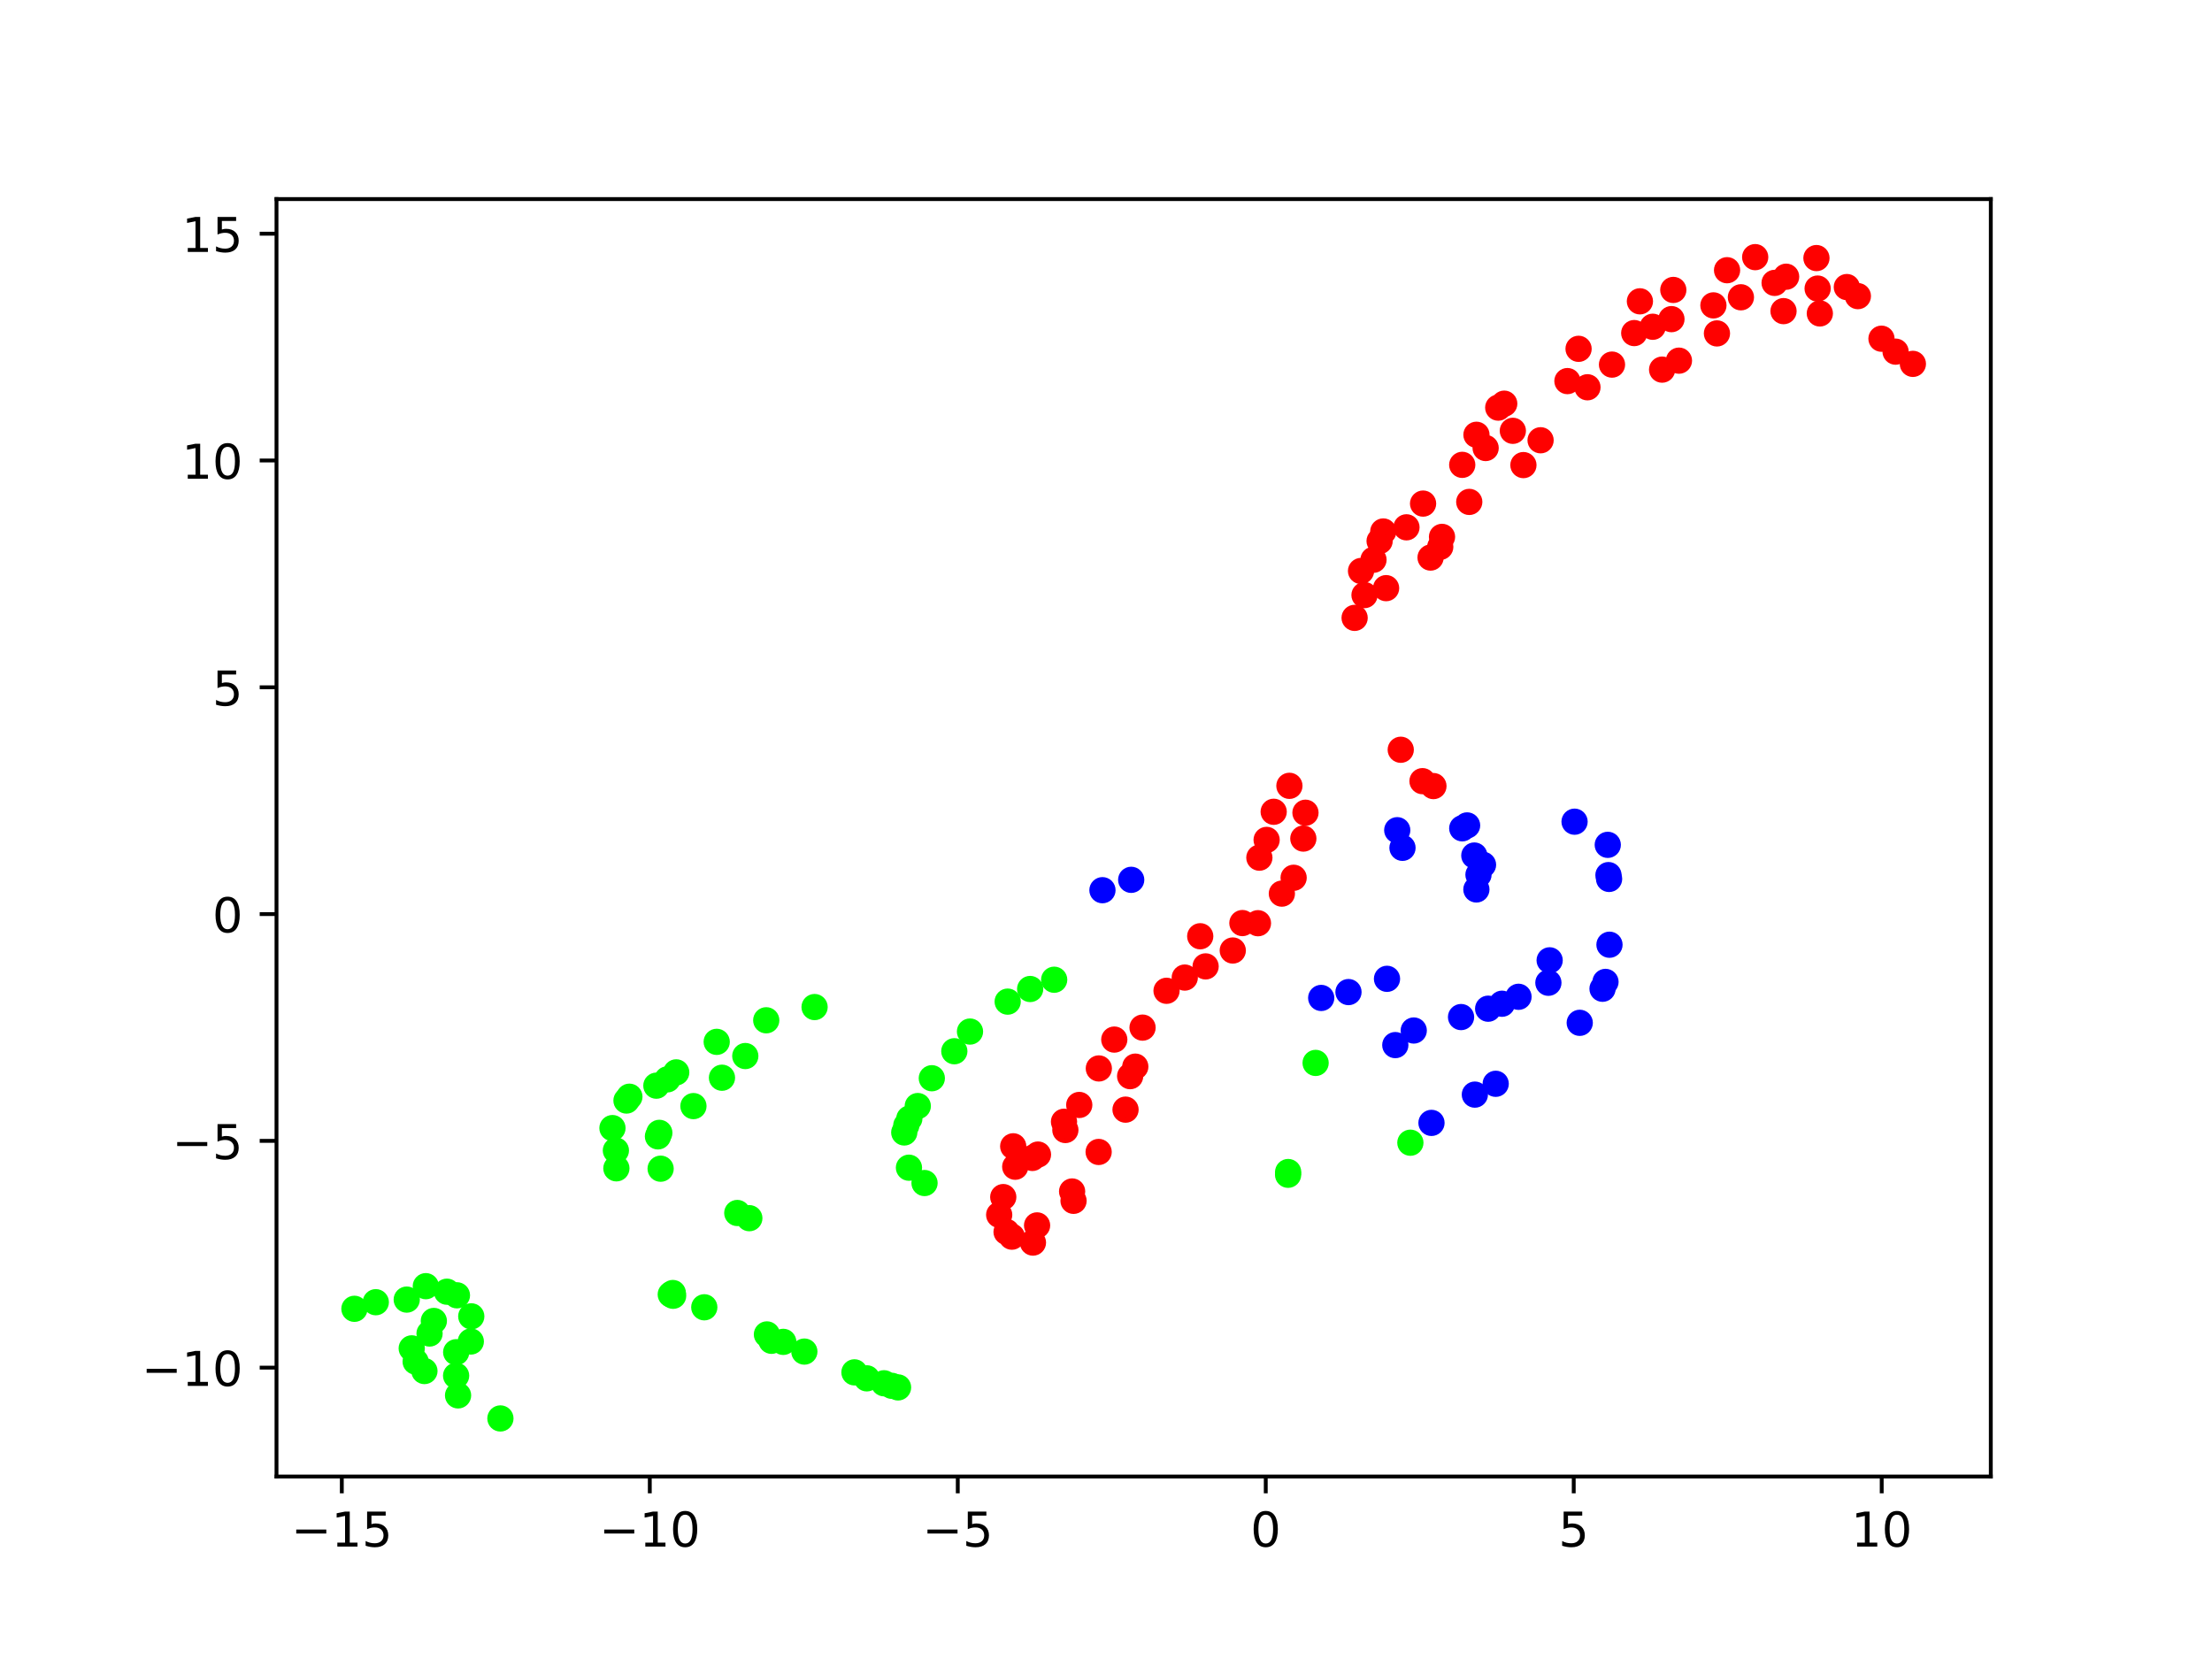 <?xml version="1.0" encoding="utf-8" standalone="no"?>
<!DOCTYPE svg PUBLIC "-//W3C//DTD SVG 1.1//EN"
  "http://www.w3.org/Graphics/SVG/1.1/DTD/svg11.dtd">
<!-- Created with matplotlib (https://matplotlib.org/) -->
<svg height="345.6pt" version="1.1" viewBox="0 0 460.8 345.6" width="460.8pt" xmlns="http://www.w3.org/2000/svg" xmlns:xlink="http://www.w3.org/1999/xlink">
 <defs>
  <style type="text/css">*{stroke-linecap:butt;stroke-linejoin:round;}</style>
 </defs>
 <g id="figure_1">
  <g id="patch_1">
   <path d="M 0 345.6 
L 460.8 345.6 
L 460.8 0 
L 0 0 
z
" style="fill:#ffffff;"/>
  </g>
  <g id="axes_1">
   <g id="patch_2">
    <path d="M 57.6 307.584 
L 414.72 307.584 
L 414.72 41.472 
L 57.6 41.472 
z
" style="fill:#ffffff;"/>
   </g>
   <g id="PathCollection_1">
    <defs>
     <path d="M 0 2.236 
C 0.593 2.236 1.162 2 1.581 1.581 
C 2 1.162 2.236 0.593 2.236 -0 
C 2.236 -0.593 2 -1.162 1.581 -1.581 
C 1.162 -2 0.593 -2.236 0 -2.236 
C -0.593 -2.236 -1.162 -2 -1.581 -1.581 
C -2 -1.162 -2.236 -0.593 -2.236 0 
C -2.236 0.593 -2 1.162 -1.581 1.581 
C -1.162 2 -0.593 2.236 0 2.236 
z
" id="C0_0_fce5f9ed38"/>
    </defs>
    <g clip-path="url(#pde9fd0fdb2)">
     <use style="fill:#00ff00;stroke:#00ff00;" x="128.404" xlink:href="#C0_0_fce5f9ed38" y="243.385"/>
    </g>
    <g clip-path="url(#pde9fd0fdb2)">
     <use style="fill:#00ff00;stroke:#00ff00;" x="128.3" xlink:href="#C0_0_fce5f9ed38" y="239.667"/>
    </g>
    <g clip-path="url(#pde9fd0fdb2)">
     <use style="fill:#00ff00;stroke:#00ff00;" x="127.586" xlink:href="#C0_0_fce5f9ed38" y="235.001"/>
    </g>
    <g clip-path="url(#pde9fd0fdb2)">
     <use style="fill:#00ff00;stroke:#00ff00;" x="130.508" xlink:href="#C0_0_fce5f9ed38" y="229.262"/>
    </g>
    <g clip-path="url(#pde9fd0fdb2)">
     <use style="fill:#00ff00;stroke:#00ff00;" x="131.114" xlink:href="#C0_0_fce5f9ed38" y="228.467"/>
    </g>
    <g clip-path="url(#pde9fd0fdb2)">
     <use style="fill:#00ff00;stroke:#00ff00;" x="136.734" xlink:href="#C0_0_fce5f9ed38" y="226.166"/>
    </g>
    <g clip-path="url(#pde9fd0fdb2)">
     <use style="fill:#00ff00;stroke:#00ff00;" x="139.032" xlink:href="#C0_0_fce5f9ed38" y="224.849"/>
    </g>
    <g clip-path="url(#pde9fd0fdb2)">
     <use style="fill:#00ff00;stroke:#00ff00;" x="140.869" xlink:href="#C0_0_fce5f9ed38" y="223.396"/>
    </g>
    <g clip-path="url(#pde9fd0fdb2)">
     <use style="fill:#00ff00;stroke:#00ff00;" x="149.303" xlink:href="#C0_0_fce5f9ed38" y="217.037"/>
    </g>
    <g clip-path="url(#pde9fd0fdb2)">
     <use style="fill:#00ff00;stroke:#00ff00;" x="159.621" xlink:href="#C0_0_fce5f9ed38" y="212.544"/>
    </g>
    <g clip-path="url(#pde9fd0fdb2)">
     <use style="fill:#0000ff;stroke:#0000ff;" x="290.667" xlink:href="#C0_0_fce5f9ed38" y="217.713"/>
    </g>
    <g clip-path="url(#pde9fd0fdb2)">
     <use style="fill:#0000ff;stroke:#0000ff;" x="322.557" xlink:href="#C0_0_fce5f9ed38" y="204.727"/>
    </g>
    <g clip-path="url(#pde9fd0fdb2)">
     <use style="fill:#00ff00;stroke:#00ff00;" x="156.099" xlink:href="#C0_0_fce5f9ed38" y="253.769"/>
    </g>
    <g clip-path="url(#pde9fd0fdb2)">
     <use style="fill:#00ff00;stroke:#00ff00;" x="153.59" xlink:href="#C0_0_fce5f9ed38" y="252.688"/>
    </g>
    <g clip-path="url(#pde9fd0fdb2)">
     <use style="fill:#00ff00;stroke:#00ff00;" x="137.62" xlink:href="#C0_0_fce5f9ed38" y="243.461"/>
    </g>
    <g clip-path="url(#pde9fd0fdb2)">
     <use style="fill:#00ff00;stroke:#00ff00;" x="137.063" xlink:href="#C0_0_fce5f9ed38" y="236.726"/>
    </g>
    <g clip-path="url(#pde9fd0fdb2)">
     <use style="fill:#00ff00;stroke:#00ff00;" x="137.35" xlink:href="#C0_0_fce5f9ed38" y="235.994"/>
    </g>
    <g clip-path="url(#pde9fd0fdb2)">
     <use style="fill:#00ff00;stroke:#00ff00;" x="144.455" xlink:href="#C0_0_fce5f9ed38" y="230.421"/>
    </g>
    <g clip-path="url(#pde9fd0fdb2)">
     <use style="fill:#00ff00;stroke:#00ff00;" x="150.399" xlink:href="#C0_0_fce5f9ed38" y="224.51"/>
    </g>
    <g clip-path="url(#pde9fd0fdb2)">
     <use style="fill:#00ff00;stroke:#00ff00;" x="155.257" xlink:href="#C0_0_fce5f9ed38" y="219.993"/>
    </g>
    <g clip-path="url(#pde9fd0fdb2)">
     <use style="fill:#00ff00;stroke:#00ff00;" x="169.692" xlink:href="#C0_0_fce5f9ed38" y="209.789"/>
    </g>
    <g clip-path="url(#pde9fd0fdb2)">
     <use style="fill:#00ff00;stroke:#00ff00;" x="274.067" xlink:href="#C0_0_fce5f9ed38" y="221.426"/>
    </g>
    <g clip-path="url(#pde9fd0fdb2)">
     <use style="fill:#0000ff;stroke:#0000ff;" x="294.509" xlink:href="#C0_0_fce5f9ed38" y="214.673"/>
    </g>
    <g clip-path="url(#pde9fd0fdb2)">
     <use style="fill:#0000ff;stroke:#0000ff;" x="304.363" xlink:href="#C0_0_fce5f9ed38" y="211.873"/>
    </g>
    <g clip-path="url(#pde9fd0fdb2)">
     <use style="fill:#0000ff;stroke:#0000ff;" x="310.01" xlink:href="#C0_0_fce5f9ed38" y="210.13"/>
    </g>
    <g clip-path="url(#pde9fd0fdb2)">
     <use style="fill:#0000ff;stroke:#0000ff;" x="312.891" xlink:href="#C0_0_fce5f9ed38" y="209.095"/>
    </g>
    <g clip-path="url(#pde9fd0fdb2)">
     <use style="fill:#0000ff;stroke:#0000ff;" x="316.332" xlink:href="#C0_0_fce5f9ed38" y="207.649"/>
    </g>
    <g clip-path="url(#pde9fd0fdb2)">
     <use style="fill:#0000ff;stroke:#0000ff;" x="322.821" xlink:href="#C0_0_fce5f9ed38" y="200.055"/>
    </g>
    <g clip-path="url(#pde9fd0fdb2)">
     <use style="fill:#0000ff;stroke:#0000ff;" x="328.01" xlink:href="#C0_0_fce5f9ed38" y="171.173"/>
    </g>
    <g clip-path="url(#pde9fd0fdb2)">
     <use style="fill:#00ff00;stroke:#00ff00;" x="88.708" xlink:href="#C0_0_fce5f9ed38" y="267.934"/>
    </g>
    <g clip-path="url(#pde9fd0fdb2)">
     <use style="fill:#00ff00;stroke:#00ff00;" x="93.106" xlink:href="#C0_0_fce5f9ed38" y="269.085"/>
    </g>
    <g clip-path="url(#pde9fd0fdb2)">
     <use style="fill:#00ff00;stroke:#00ff00;" x="95.187" xlink:href="#C0_0_fce5f9ed38" y="269.834"/>
    </g>
    <g clip-path="url(#pde9fd0fdb2)">
     <use style="fill:#00ff00;stroke:#00ff00;" x="98.174" xlink:href="#C0_0_fce5f9ed38" y="274.219"/>
    </g>
    <g clip-path="url(#pde9fd0fdb2)">
     <use style="fill:#00ff00;stroke:#00ff00;" x="98.079" xlink:href="#C0_0_fce5f9ed38" y="279.459"/>
    </g>
    <g clip-path="url(#pde9fd0fdb2)">
     <use style="fill:#00ff00;stroke:#00ff00;" x="95.016" xlink:href="#C0_0_fce5f9ed38" y="286.584"/>
    </g>
    <g clip-path="url(#pde9fd0fdb2)">
     <use style="fill:#00ff00;stroke:#00ff00;" x="95.422" xlink:href="#C0_0_fce5f9ed38" y="290.685"/>
    </g>
    <g clip-path="url(#pde9fd0fdb2)">
     <use style="fill:#00ff00;stroke:#00ff00;" x="293.806" xlink:href="#C0_0_fce5f9ed38" y="238.048"/>
    </g>
    <g clip-path="url(#pde9fd0fdb2)">
     <use style="fill:#0000ff;stroke:#0000ff;" x="298.204" xlink:href="#C0_0_fce5f9ed38" y="233.918"/>
    </g>
    <g clip-path="url(#pde9fd0fdb2)">
     <use style="fill:#0000ff;stroke:#0000ff;" x="229.66" xlink:href="#C0_0_fce5f9ed38" y="185.444"/>
    </g>
    <g clip-path="url(#pde9fd0fdb2)">
     <use style="fill:#0000ff;stroke:#0000ff;" x="235.649" xlink:href="#C0_0_fce5f9ed38" y="183.284"/>
    </g>
    <g clip-path="url(#pde9fd0fdb2)">
     <use style="fill:#0000ff;stroke:#0000ff;" x="329.088" xlink:href="#C0_0_fce5f9ed38" y="213.072"/>
    </g>
    <g clip-path="url(#pde9fd0fdb2)">
     <use style="fill:#0000ff;stroke:#0000ff;" x="333.836" xlink:href="#C0_0_fce5f9ed38" y="205.975"/>
    </g>
    <g clip-path="url(#pde9fd0fdb2)">
     <use style="fill:#0000ff;stroke:#0000ff;" x="335.284" xlink:href="#C0_0_fce5f9ed38" y="196.804"/>
    </g>
    <g clip-path="url(#pde9fd0fdb2)">
     <use style="fill:#0000ff;stroke:#0000ff;" x="335.2" xlink:href="#C0_0_fce5f9ed38" y="183.098"/>
    </g>
    <g clip-path="url(#pde9fd0fdb2)">
     <use style="fill:#00ff00;stroke:#00ff00;" x="192.598" xlink:href="#C0_0_fce5f9ed38" y="246.447"/>
    </g>
    <g clip-path="url(#pde9fd0fdb2)">
     <use style="fill:#00ff00;stroke:#00ff00;" x="189.352" xlink:href="#C0_0_fce5f9ed38" y="243.254"/>
    </g>
    <g clip-path="url(#pde9fd0fdb2)">
     <use style="fill:#00ff00;stroke:#00ff00;" x="188.371" xlink:href="#C0_0_fce5f9ed38" y="235.912"/>
    </g>
    <g clip-path="url(#pde9fd0fdb2)">
     <use style="fill:#00ff00;stroke:#00ff00;" x="188.798" xlink:href="#C0_0_fce5f9ed38" y="234.45"/>
    </g>
    <g clip-path="url(#pde9fd0fdb2)">
     <use style="fill:#00ff00;stroke:#00ff00;" x="189.429" xlink:href="#C0_0_fce5f9ed38" y="233.027"/>
    </g>
    <g clip-path="url(#pde9fd0fdb2)">
     <use style="fill:#00ff00;stroke:#00ff00;" x="191.191" xlink:href="#C0_0_fce5f9ed38" y="230.409"/>
    </g>
    <g clip-path="url(#pde9fd0fdb2)">
     <use style="fill:#00ff00;stroke:#00ff00;" x="194.114" xlink:href="#C0_0_fce5f9ed38" y="224.616"/>
    </g>
    <g clip-path="url(#pde9fd0fdb2)">
     <use style="fill:#00ff00;stroke:#00ff00;" x="198.801" xlink:href="#C0_0_fce5f9ed38" y="218.993"/>
    </g>
    <g clip-path="url(#pde9fd0fdb2)">
     <use style="fill:#00ff00;stroke:#00ff00;" x="202.068" xlink:href="#C0_0_fce5f9ed38" y="214.892"/>
    </g>
    <g clip-path="url(#pde9fd0fdb2)">
     <use style="fill:#00ff00;stroke:#00ff00;" x="209.917" xlink:href="#C0_0_fce5f9ed38" y="208.658"/>
    </g>
    <g clip-path="url(#pde9fd0fdb2)">
     <use style="fill:#00ff00;stroke:#00ff00;" x="214.6" xlink:href="#C0_0_fce5f9ed38" y="206.026"/>
    </g>
    <g clip-path="url(#pde9fd0fdb2)">
     <use style="fill:#00ff00;stroke:#00ff00;" x="219.603" xlink:href="#C0_0_fce5f9ed38" y="204.096"/>
    </g>
    <g clip-path="url(#pde9fd0fdb2)">
     <use style="fill:#0000ff;stroke:#0000ff;" x="275.231" xlink:href="#C0_0_fce5f9ed38" y="207.89"/>
    </g>
    <g clip-path="url(#pde9fd0fdb2)">
     <use style="fill:#0000ff;stroke:#0000ff;" x="280.912" xlink:href="#C0_0_fce5f9ed38" y="206.667"/>
    </g>
    <g clip-path="url(#pde9fd0fdb2)">
     <use style="fill:#0000ff;stroke:#0000ff;" x="288.937" xlink:href="#C0_0_fce5f9ed38" y="203.906"/>
    </g>
    <g clip-path="url(#pde9fd0fdb2)">
     <use style="fill:#0000ff;stroke:#0000ff;" x="292.163" xlink:href="#C0_0_fce5f9ed38" y="176.619"/>
    </g>
    <g clip-path="url(#pde9fd0fdb2)">
     <use style="fill:#0000ff;stroke:#0000ff;" x="291.071" xlink:href="#C0_0_fce5f9ed38" y="172.948"/>
    </g>
    <g clip-path="url(#pde9fd0fdb2)">
     <use style="fill:#00ff00;stroke:#00ff00;" x="73.833" xlink:href="#C0_0_fce5f9ed38" y="272.648"/>
    </g>
    <g clip-path="url(#pde9fd0fdb2)">
     <use style="fill:#00ff00;stroke:#00ff00;" x="78.284" xlink:href="#C0_0_fce5f9ed38" y="271.274"/>
    </g>
    <g clip-path="url(#pde9fd0fdb2)">
     <use style="fill:#00ff00;stroke:#00ff00;" x="84.73" xlink:href="#C0_0_fce5f9ed38" y="270.73"/>
    </g>
    <g clip-path="url(#pde9fd0fdb2)">
     <use style="fill:#00ff00;stroke:#00ff00;" x="90.376" xlink:href="#C0_0_fce5f9ed38" y="275.178"/>
    </g>
    <g clip-path="url(#pde9fd0fdb2)">
     <use style="fill:#00ff00;stroke:#00ff00;" x="89.483" xlink:href="#C0_0_fce5f9ed38" y="277.795"/>
    </g>
    <g clip-path="url(#pde9fd0fdb2)">
     <use style="fill:#00ff00;stroke:#00ff00;" x="85.769" xlink:href="#C0_0_fce5f9ed38" y="280.888"/>
    </g>
    <g clip-path="url(#pde9fd0fdb2)">
     <use style="fill:#00ff00;stroke:#00ff00;" x="95.031" xlink:href="#C0_0_fce5f9ed38" y="281.693"/>
    </g>
    <g clip-path="url(#pde9fd0fdb2)">
     <use style="fill:#00ff00;stroke:#00ff00;" x="86.587" xlink:href="#C0_0_fce5f9ed38" y="283.648"/>
    </g>
    <g clip-path="url(#pde9fd0fdb2)">
     <use style="fill:#00ff00;stroke:#00ff00;" x="88.415" xlink:href="#C0_0_fce5f9ed38" y="285.613"/>
    </g>
    <g clip-path="url(#pde9fd0fdb2)">
     <use style="fill:#00ff00;stroke:#00ff00;" x="104.244" xlink:href="#C0_0_fce5f9ed38" y="295.488"/>
    </g>
    <g clip-path="url(#pde9fd0fdb2)">
     <use style="fill:#0000ff;stroke:#0000ff;" x="307.239" xlink:href="#C0_0_fce5f9ed38" y="228.029"/>
    </g>
    <g clip-path="url(#pde9fd0fdb2)">
     <use style="fill:#0000ff;stroke:#0000ff;" x="311.581" xlink:href="#C0_0_fce5f9ed38" y="225.774"/>
    </g>
    <g clip-path="url(#pde9fd0fdb2)">
     <use style="fill:#0000ff;stroke:#0000ff;" x="334.453" xlink:href="#C0_0_fce5f9ed38" y="204.551"/>
    </g>
    <g clip-path="url(#pde9fd0fdb2)">
     <use style="fill:#0000ff;stroke:#0000ff;" x="335.071" xlink:href="#C0_0_fce5f9ed38" y="182.3"/>
    </g>
    <g clip-path="url(#pde9fd0fdb2)">
     <use style="fill:#0000ff;stroke:#0000ff;" x="334.928" xlink:href="#C0_0_fce5f9ed38" y="175.996"/>
    </g>
    <g clip-path="url(#pde9fd0fdb2)">
     <use style="fill:#00ff00;stroke:#00ff00;" x="139.733" xlink:href="#C0_0_fce5f9ed38" y="269.653"/>
    </g>
    <g clip-path="url(#pde9fd0fdb2)">
     <use style="fill:#00ff00;stroke:#00ff00;" x="140.223" xlink:href="#C0_0_fce5f9ed38" y="269.933"/>
    </g>
    <g clip-path="url(#pde9fd0fdb2)">
     <use style="fill:#00ff00;stroke:#00ff00;" x="160.714" xlink:href="#C0_0_fce5f9ed38" y="279.311"/>
    </g>
    <g clip-path="url(#pde9fd0fdb2)">
     <use style="fill:#00ff00;stroke:#00ff00;" x="180.569" xlink:href="#C0_0_fce5f9ed38" y="287.133"/>
    </g>
    <g clip-path="url(#pde9fd0fdb2)">
     <use style="fill:#00ff00;stroke:#00ff00;" x="185.79" xlink:href="#C0_0_fce5f9ed38" y="288.693"/>
    </g>
    <g clip-path="url(#pde9fd0fdb2)">
     <use style="fill:#00ff00;stroke:#00ff00;" x="268.332" xlink:href="#C0_0_fce5f9ed38" y="244.725"/>
    </g>
    <g clip-path="url(#pde9fd0fdb2)">
     <use style="fill:#0000ff;stroke:#0000ff;" x="308.939" xlink:href="#C0_0_fce5f9ed38" y="180.153"/>
    </g>
    <g clip-path="url(#pde9fd0fdb2)">
     <use style="fill:#0000ff;stroke:#0000ff;" x="305.623" xlink:href="#C0_0_fce5f9ed38" y="171.95"/>
    </g>
    <g clip-path="url(#pde9fd0fdb2)">
     <use style="fill:#fe0100;stroke:#fe0100;" x="298.609" xlink:href="#C0_0_fce5f9ed38" y="163.754"/>
    </g>
    <g clip-path="url(#pde9fd0fdb2)">
     <use style="fill:#fe0100;stroke:#fe0100;" x="216.042" xlink:href="#C0_0_fce5f9ed38" y="255.274"/>
    </g>
    <g clip-path="url(#pde9fd0fdb2)">
     <use style="fill:#fe0100;stroke:#fe0100;" x="211.07" xlink:href="#C0_0_fce5f9ed38" y="238.796"/>
    </g>
    <g clip-path="url(#pde9fd0fdb2)">
     <use style="fill:#fe0100;stroke:#fe0100;" x="232.126" xlink:href="#C0_0_fce5f9ed38" y="216.565"/>
    </g>
    <g clip-path="url(#pde9fd0fdb2)">
     <use style="fill:#fe0100;stroke:#fe0100;" x="243.011" xlink:href="#C0_0_fce5f9ed38" y="206.4"/>
    </g>
    <g clip-path="url(#pde9fd0fdb2)">
     <use style="fill:#fe0100;stroke:#fe0100;" x="251.15" xlink:href="#C0_0_fce5f9ed38" y="201.316"/>
    </g>
    <g clip-path="url(#pde9fd0fdb2)">
     <use style="fill:#fe0100;stroke:#fe0100;" x="256.809" xlink:href="#C0_0_fce5f9ed38" y="198.009"/>
    </g>
    <g clip-path="url(#pde9fd0fdb2)">
     <use style="fill:#fe0100;stroke:#fe0100;" x="262.055" xlink:href="#C0_0_fce5f9ed38" y="192.322"/>
    </g>
    <g clip-path="url(#pde9fd0fdb2)">
     <use style="fill:#fe0100;stroke:#fe0100;" x="267.035" xlink:href="#C0_0_fce5f9ed38" y="186.158"/>
    </g>
    <g clip-path="url(#pde9fd0fdb2)">
     <use style="fill:#fe0100;stroke:#fe0100;" x="271.508" xlink:href="#C0_0_fce5f9ed38" y="174.69"/>
    </g>
    <g clip-path="url(#pde9fd0fdb2)">
     <use style="fill:#fe0100;stroke:#fe0100;" x="268.607" xlink:href="#C0_0_fce5f9ed38" y="163.702"/>
    </g>
    <g clip-path="url(#pde9fd0fdb2)">
     <use style="fill:#fe0100;stroke:#fe0100;" x="215.181" xlink:href="#C0_0_fce5f9ed38" y="258.853"/>
    </g>
    <g clip-path="url(#pde9fd0fdb2)">
     <use style="fill:#fe0100;stroke:#fe0100;" x="210.79" xlink:href="#C0_0_fce5f9ed38" y="257.619"/>
    </g>
    <g clip-path="url(#pde9fd0fdb2)">
     <use style="fill:#fe0100;stroke:#fe0100;" x="209.686" xlink:href="#C0_0_fce5f9ed38" y="256.638"/>
    </g>
    <g clip-path="url(#pde9fd0fdb2)">
     <use style="fill:#fe0100;stroke:#fe0100;" x="208.149" xlink:href="#C0_0_fce5f9ed38" y="253.072"/>
    </g>
    <g clip-path="url(#pde9fd0fdb2)">
     <use style="fill:#fe0100;stroke:#fe0100;" x="208.997" xlink:href="#C0_0_fce5f9ed38" y="249.374"/>
    </g>
    <g clip-path="url(#pde9fd0fdb2)">
     <use style="fill:#fe0100;stroke:#fe0100;" x="211.49" xlink:href="#C0_0_fce5f9ed38" y="243.051"/>
    </g>
    <g clip-path="url(#pde9fd0fdb2)">
     <use style="fill:#fe0100;stroke:#fe0100;" x="215.06" xlink:href="#C0_0_fce5f9ed38" y="241.218"/>
    </g>
    <g clip-path="url(#pde9fd0fdb2)">
     <use style="fill:#fe0100;stroke:#fe0100;" x="216.23" xlink:href="#C0_0_fce5f9ed38" y="240.516"/>
    </g>
    <g clip-path="url(#pde9fd0fdb2)">
     <use style="fill:#fe0100;stroke:#fe0100;" x="221.934" xlink:href="#C0_0_fce5f9ed38" y="235.403"/>
    </g>
    <g clip-path="url(#pde9fd0fdb2)">
     <use style="fill:#fe0100;stroke:#fe0100;" x="221.65" xlink:href="#C0_0_fce5f9ed38" y="233.681"/>
    </g>
    <g clip-path="url(#pde9fd0fdb2)">
     <use style="fill:#fe0100;stroke:#fe0100;" x="224.828" xlink:href="#C0_0_fce5f9ed38" y="230.182"/>
    </g>
    <g clip-path="url(#pde9fd0fdb2)">
     <use style="fill:#fe0100;stroke:#fe0100;" x="228.907" xlink:href="#C0_0_fce5f9ed38" y="222.576"/>
    </g>
    <g clip-path="url(#pde9fd0fdb2)">
     <use style="fill:#fe0100;stroke:#fe0100;" x="238.014" xlink:href="#C0_0_fce5f9ed38" y="214.072"/>
    </g>
    <g clip-path="url(#pde9fd0fdb2)">
     <use style="fill:#fe0100;stroke:#fe0100;" x="246.809" xlink:href="#C0_0_fce5f9ed38" y="203.645"/>
    </g>
    <g clip-path="url(#pde9fd0fdb2)">
     <use style="fill:#fe0100;stroke:#fe0100;" x="258.813" xlink:href="#C0_0_fce5f9ed38" y="192.291"/>
    </g>
    <g clip-path="url(#pde9fd0fdb2)">
     <use style="fill:#fe0100;stroke:#fe0100;" x="269.488" xlink:href="#C0_0_fce5f9ed38" y="182.855"/>
    </g>
    <g clip-path="url(#pde9fd0fdb2)">
     <use style="fill:#fe0100;stroke:#fe0100;" x="271.952" xlink:href="#C0_0_fce5f9ed38" y="169.308"/>
    </g>
    <g clip-path="url(#pde9fd0fdb2)">
     <use style="fill:#fe0100;stroke:#fe0100;" x="223.638" xlink:href="#C0_0_fce5f9ed38" y="250.154"/>
    </g>
    <g clip-path="url(#pde9fd0fdb2)">
     <use style="fill:#fe0100;stroke:#fe0100;" x="223.339" xlink:href="#C0_0_fce5f9ed38" y="248.206"/>
    </g>
    <g clip-path="url(#pde9fd0fdb2)">
     <use style="fill:#fe0100;stroke:#fe0100;" x="228.868" xlink:href="#C0_0_fce5f9ed38" y="239.973"/>
    </g>
    <g clip-path="url(#pde9fd0fdb2)">
     <use style="fill:#fe0100;stroke:#fe0100;" x="234.469" xlink:href="#C0_0_fce5f9ed38" y="231.159"/>
    </g>
    <g clip-path="url(#pde9fd0fdb2)">
     <use style="fill:#fe0100;stroke:#fe0100;" x="235.428" xlink:href="#C0_0_fce5f9ed38" y="224.182"/>
    </g>
    <g clip-path="url(#pde9fd0fdb2)">
     <use style="fill:#fe0100;stroke:#fe0100;" x="236.502" xlink:href="#C0_0_fce5f9ed38" y="222.201"/>
    </g>
    <g clip-path="url(#pde9fd0fdb2)">
     <use style="fill:#fe0100;stroke:#fe0100;" x="250.029" xlink:href="#C0_0_fce5f9ed38" y="195.038"/>
    </g>
    <g clip-path="url(#pde9fd0fdb2)">
     <use style="fill:#fe0100;stroke:#fe0100;" x="262.35" xlink:href="#C0_0_fce5f9ed38" y="178.667"/>
    </g>
    <g clip-path="url(#pde9fd0fdb2)">
     <use style="fill:#fe0100;stroke:#fe0100;" x="263.861" xlink:href="#C0_0_fce5f9ed38" y="174.968"/>
    </g>
    <g clip-path="url(#pde9fd0fdb2)">
     <use style="fill:#fe0100;stroke:#fe0100;" x="265.332" xlink:href="#C0_0_fce5f9ed38" y="169.108"/>
    </g>
    <g clip-path="url(#pde9fd0fdb2)">
     <use style="fill:#00ff00;stroke:#00ff00;" x="140.164" xlink:href="#C0_0_fce5f9ed38" y="269.36"/>
    </g>
    <g clip-path="url(#pde9fd0fdb2)">
     <use style="fill:#00ff00;stroke:#00ff00;" x="146.716" xlink:href="#C0_0_fce5f9ed38" y="272.331"/>
    </g>
    <g clip-path="url(#pde9fd0fdb2)">
     <use style="fill:#00ff00;stroke:#00ff00;" x="159.763" xlink:href="#C0_0_fce5f9ed38" y="277.986"/>
    </g>
    <g clip-path="url(#pde9fd0fdb2)">
     <use style="fill:#00ff00;stroke:#00ff00;" x="163.166" xlink:href="#C0_0_fce5f9ed38" y="279.536"/>
    </g>
    <g clip-path="url(#pde9fd0fdb2)">
     <use style="fill:#00ff00;stroke:#00ff00;" x="167.56" xlink:href="#C0_0_fce5f9ed38" y="281.559"/>
    </g>
    <g clip-path="url(#pde9fd0fdb2)">
     <use style="fill:#00ff00;stroke:#00ff00;" x="177.997" xlink:href="#C0_0_fce5f9ed38" y="285.886"/>
    </g>
    <g clip-path="url(#pde9fd0fdb2)">
     <use style="fill:#00ff00;stroke:#00ff00;" x="184.156" xlink:href="#C0_0_fce5f9ed38" y="288.162"/>
    </g>
    <g clip-path="url(#pde9fd0fdb2)">
     <use style="fill:#00ff00;stroke:#00ff00;" x="187.081" xlink:href="#C0_0_fce5f9ed38" y="289.023"/>
    </g>
    <g clip-path="url(#pde9fd0fdb2)">
     <use style="fill:#00ff00;stroke:#00ff00;" x="268.344" xlink:href="#C0_0_fce5f9ed38" y="244.155"/>
    </g>
    <g clip-path="url(#pde9fd0fdb2)">
     <use style="fill:#0000ff;stroke:#0000ff;" x="307.557" xlink:href="#C0_0_fce5f9ed38" y="185.29"/>
    </g>
    <g clip-path="url(#pde9fd0fdb2)">
     <use style="fill:#0000ff;stroke:#0000ff;" x="307.994" xlink:href="#C0_0_fce5f9ed38" y="182.219"/>
    </g>
    <g clip-path="url(#pde9fd0fdb2)">
     <use style="fill:#0000ff;stroke:#0000ff;" x="307.127" xlink:href="#C0_0_fce5f9ed38" y="178.222"/>
    </g>
    <g clip-path="url(#pde9fd0fdb2)">
     <use style="fill:#0000ff;stroke:#0000ff;" x="304.613" xlink:href="#C0_0_fce5f9ed38" y="172.554"/>
    </g>
    <g clip-path="url(#pde9fd0fdb2)">
     <use style="fill:#fe0100;stroke:#fe0100;" x="296.331" xlink:href="#C0_0_fce5f9ed38" y="162.728"/>
    </g>
    <g clip-path="url(#pde9fd0fdb2)">
     <use style="fill:#fe0100;stroke:#fe0100;" x="291.801" xlink:href="#C0_0_fce5f9ed38" y="156.187"/>
    </g>
    <g clip-path="url(#pde9fd0fdb2)">
     <use style="fill:#fe0100;stroke:#fe0100;" x="387.028" xlink:href="#C0_0_fce5f9ed38" y="61.687"/>
    </g>
    <g clip-path="url(#pde9fd0fdb2)">
     <use style="fill:#fe0100;stroke:#fe0100;" x="384.73" xlink:href="#C0_0_fce5f9ed38" y="59.801"/>
    </g>
    <g clip-path="url(#pde9fd0fdb2)">
     <use style="fill:#fe0100;stroke:#fe0100;" x="372.082" xlink:href="#C0_0_fce5f9ed38" y="57.646"/>
    </g>
    <g clip-path="url(#pde9fd0fdb2)">
     <use style="fill:#fe0100;stroke:#fe0100;" x="369.684" xlink:href="#C0_0_fce5f9ed38" y="58.931"/>
    </g>
    <g clip-path="url(#pde9fd0fdb2)">
     <use style="fill:#fe0100;stroke:#fe0100;" x="362.663" xlink:href="#C0_0_fce5f9ed38" y="61.93"/>
    </g>
    <g clip-path="url(#pde9fd0fdb2)">
     <use style="fill:#fe0100;stroke:#fe0100;" x="356.935" xlink:href="#C0_0_fce5f9ed38" y="63.616"/>
    </g>
    <g clip-path="url(#pde9fd0fdb2)">
     <use style="fill:#fe0100;stroke:#fe0100;" x="335.808" xlink:href="#C0_0_fce5f9ed38" y="75.954"/>
    </g>
    <g clip-path="url(#pde9fd0fdb2)">
     <use style="fill:#fe0100;stroke:#fe0100;" x="330.696" xlink:href="#C0_0_fce5f9ed38" y="80.676"/>
    </g>
    <g clip-path="url(#pde9fd0fdb2)">
     <use style="fill:#fe0100;stroke:#fe0100;" x="320.931" xlink:href="#C0_0_fce5f9ed38" y="91.715"/>
    </g>
    <g clip-path="url(#pde9fd0fdb2)">
     <use style="fill:#fe0100;stroke:#fe0100;" x="306.073" xlink:href="#C0_0_fce5f9ed38" y="104.558"/>
    </g>
    <g clip-path="url(#pde9fd0fdb2)">
     <use style="fill:#fe0100;stroke:#fe0100;" x="300.029" xlink:href="#C0_0_fce5f9ed38" y="113.925"/>
    </g>
    <g clip-path="url(#pde9fd0fdb2)">
     <use style="fill:#fe0100;stroke:#fe0100;" x="298.012" xlink:href="#C0_0_fce5f9ed38" y="116.151"/>
    </g>
    <g clip-path="url(#pde9fd0fdb2)">
     <use style="fill:#fe0100;stroke:#fe0100;" x="282.193" xlink:href="#C0_0_fce5f9ed38" y="128.714"/>
    </g>
    <g clip-path="url(#pde9fd0fdb2)">
     <use style="fill:#fe0100;stroke:#fe0100;" x="398.487" xlink:href="#C0_0_fce5f9ed38" y="75.801"/>
    </g>
    <g clip-path="url(#pde9fd0fdb2)">
     <use style="fill:#fe0100;stroke:#fe0100;" x="378.398" xlink:href="#C0_0_fce5f9ed38" y="53.761"/>
    </g>
    <g clip-path="url(#pde9fd0fdb2)">
     <use style="fill:#fe0100;stroke:#fe0100;" x="365.638" xlink:href="#C0_0_fce5f9ed38" y="53.568"/>
    </g>
    <g clip-path="url(#pde9fd0fdb2)">
     <use style="fill:#fe0100;stroke:#fe0100;" x="359.779" xlink:href="#C0_0_fce5f9ed38" y="56.291"/>
    </g>
    <g clip-path="url(#pde9fd0fdb2)">
     <use style="fill:#fe0100;stroke:#fe0100;" x="357.671" xlink:href="#C0_0_fce5f9ed38" y="69.457"/>
    </g>
    <g clip-path="url(#pde9fd0fdb2)">
     <use style="fill:#fe0100;stroke:#fe0100;" x="349.755" xlink:href="#C0_0_fce5f9ed38" y="75.132"/>
    </g>
    <g clip-path="url(#pde9fd0fdb2)">
     <use style="fill:#fe0100;stroke:#fe0100;" x="346.247" xlink:href="#C0_0_fce5f9ed38" y="76.999"/>
    </g>
    <g clip-path="url(#pde9fd0fdb2)">
     <use style="fill:#fe0100;stroke:#fe0100;" x="313.36" xlink:href="#C0_0_fce5f9ed38" y="84.093"/>
    </g>
    <g clip-path="url(#pde9fd0fdb2)">
     <use style="fill:#fe0100;stroke:#fe0100;" x="312.11" xlink:href="#C0_0_fce5f9ed38" y="84.916"/>
    </g>
    <g clip-path="url(#pde9fd0fdb2)">
     <use style="fill:#fe0100;stroke:#fe0100;" x="307.573" xlink:href="#C0_0_fce5f9ed38" y="90.572"/>
    </g>
    <g clip-path="url(#pde9fd0fdb2)">
     <use style="fill:#fe0100;stroke:#fe0100;" x="296.452" xlink:href="#C0_0_fce5f9ed38" y="104.907"/>
    </g>
    <g clip-path="url(#pde9fd0fdb2)">
     <use style="fill:#fe0100;stroke:#fe0100;" x="292.992" xlink:href="#C0_0_fce5f9ed38" y="109.851"/>
    </g>
    <g clip-path="url(#pde9fd0fdb2)">
     <use style="fill:#fe0100;stroke:#fe0100;" x="288.749" xlink:href="#C0_0_fce5f9ed38" y="122.522"/>
    </g>
    <g clip-path="url(#pde9fd0fdb2)">
     <use style="fill:#fe0100;stroke:#fe0100;" x="394.884" xlink:href="#C0_0_fce5f9ed38" y="73.255"/>
    </g>
    <g clip-path="url(#pde9fd0fdb2)">
     <use style="fill:#fe0100;stroke:#fe0100;" x="391.946" xlink:href="#C0_0_fce5f9ed38" y="70.558"/>
    </g>
    <g clip-path="url(#pde9fd0fdb2)">
     <use style="fill:#fe0100;stroke:#fe0100;" x="379.105" xlink:href="#C0_0_fce5f9ed38" y="65.295"/>
    </g>
    <g clip-path="url(#pde9fd0fdb2)">
     <use style="fill:#fe0100;stroke:#fe0100;" x="371.539" xlink:href="#C0_0_fce5f9ed38" y="64.814"/>
    </g>
    <g clip-path="url(#pde9fd0fdb2)">
     <use style="fill:#fe0100;stroke:#fe0100;" x="348.579" xlink:href="#C0_0_fce5f9ed38" y="60.399"/>
    </g>
    <g clip-path="url(#pde9fd0fdb2)">
     <use style="fill:#fe0100;stroke:#fe0100;" x="341.623" xlink:href="#C0_0_fce5f9ed38" y="62.771"/>
    </g>
    <g clip-path="url(#pde9fd0fdb2)">
     <use style="fill:#fe0100;stroke:#fe0100;" x="328.845" xlink:href="#C0_0_fce5f9ed38" y="72.666"/>
    </g>
    <g clip-path="url(#pde9fd0fdb2)">
     <use style="fill:#fe0100;stroke:#fe0100;" x="317.354" xlink:href="#C0_0_fce5f9ed38" y="96.887"/>
    </g>
    <g clip-path="url(#pde9fd0fdb2)">
     <use style="fill:#fe0100;stroke:#fe0100;" x="300.398" xlink:href="#C0_0_fce5f9ed38" y="111.843"/>
    </g>
    <g clip-path="url(#pde9fd0fdb2)">
     <use style="fill:#fe0100;stroke:#fe0100;" x="284.253" xlink:href="#C0_0_fce5f9ed38" y="123.967"/>
    </g>
    <g clip-path="url(#pde9fd0fdb2)">
     <use style="fill:#fe0100;stroke:#fe0100;" x="378.646" xlink:href="#C0_0_fce5f9ed38" y="60.115"/>
    </g>
    <g clip-path="url(#pde9fd0fdb2)">
     <use style="fill:#fe0100;stroke:#fe0100;" x="348.192" xlink:href="#C0_0_fce5f9ed38" y="66.482"/>
    </g>
    <g clip-path="url(#pde9fd0fdb2)">
     <use style="fill:#fe0100;stroke:#fe0100;" x="344.294" xlink:href="#C0_0_fce5f9ed38" y="68.07"/>
    </g>
    <g clip-path="url(#pde9fd0fdb2)">
     <use style="fill:#fe0100;stroke:#fe0100;" x="340.44" xlink:href="#C0_0_fce5f9ed38" y="69.386"/>
    </g>
    <g clip-path="url(#pde9fd0fdb2)">
     <use style="fill:#fe0100;stroke:#fe0100;" x="326.523" xlink:href="#C0_0_fce5f9ed38" y="79.388"/>
    </g>
    <g clip-path="url(#pde9fd0fdb2)">
     <use style="fill:#fe0100;stroke:#fe0100;" x="315.152" xlink:href="#C0_0_fce5f9ed38" y="89.747"/>
    </g>
    <g clip-path="url(#pde9fd0fdb2)">
     <use style="fill:#fe0100;stroke:#fe0100;" x="309.485" xlink:href="#C0_0_fce5f9ed38" y="93.331"/>
    </g>
    <g clip-path="url(#pde9fd0fdb2)">
     <use style="fill:#fe0100;stroke:#fe0100;" x="304.61" xlink:href="#C0_0_fce5f9ed38" y="96.836"/>
    </g>
    <g clip-path="url(#pde9fd0fdb2)">
     <use style="fill:#fe0100;stroke:#fe0100;" x="288.162" xlink:href="#C0_0_fce5f9ed38" y="110.716"/>
    </g>
    <g clip-path="url(#pde9fd0fdb2)">
     <use style="fill:#fe0100;stroke:#fe0100;" x="287.398" xlink:href="#C0_0_fce5f9ed38" y="112.709"/>
    </g>
    <g clip-path="url(#pde9fd0fdb2)">
     <use style="fill:#fe0100;stroke:#fe0100;" x="286.123" xlink:href="#C0_0_fce5f9ed38" y="116.609"/>
    </g>
    <g clip-path="url(#pde9fd0fdb2)">
     <use style="fill:#fe0100;stroke:#fe0100;" x="283.528" xlink:href="#C0_0_fce5f9ed38" y="118.946"/>
    </g>
   </g>
   <g id="matplotlib.axis_1">
    <g id="xtick_1">
     <g id="line2d_1">
      <defs>
       <path d="M 0 0 
L 0 3.5 
" id="m63b3a26463" style="stroke:#000000;stroke-width:0.8;"/>
      </defs>
      <g>
       <use style="stroke:#000000;stroke-width:0.8;" x="71.206" xlink:href="#m63b3a26463" y="307.584"/>
      </g>
     </g>
     <g id="text_1">
      <!-- −15 -->
      <g transform="translate(60.654 322.182)scale(0.1 -0.1)">
       <defs>
        <path d="M 10.594 35.5 
L 73.188 35.5 
L 73.188 27.203 
L 10.594 27.203 
z
" id="DejaVuSans-8722"/>
        <path d="M 12.406 8.297 
L 28.516 8.297 
L 28.516 63.922 
L 10.984 60.406 
L 10.984 69.391 
L 28.422 72.906 
L 38.281 72.906 
L 38.281 8.297 
L 54.391 8.297 
L 54.391 0 
L 12.406 0 
z
" id="DejaVuSans-49"/>
        <path d="M 10.797 72.906 
L 49.516 72.906 
L 49.516 64.594 
L 19.828 64.594 
L 19.828 46.734 
Q 21.969 47.469 24.109 47.828 
Q 26.266 48.188 28.422 48.188 
Q 40.625 48.188 47.75 41.5 
Q 54.891 34.812 54.891 23.391 
Q 54.891 11.625 47.562 5.094 
Q 40.234 -1.422 26.906 -1.422 
Q 22.312 -1.422 17.547 -0.641 
Q 12.797 0.141 7.719 1.703 
L 7.719 11.625 
Q 12.109 9.234 16.797 8.062 
Q 21.484 6.891 26.703 6.891 
Q 35.156 6.891 40.078 11.328 
Q 45.016 15.766 45.016 23.391 
Q 45.016 31 40.078 35.438 
Q 35.156 39.891 26.703 39.891 
Q 22.75 39.891 18.812 39.016 
Q 14.891 38.141 10.797 36.281 
z
" id="DejaVuSans-53"/>
       </defs>
       <use xlink:href="#DejaVuSans-8722"/>
       <use x="83.789" xlink:href="#DejaVuSans-49"/>
       <use x="147.412" xlink:href="#DejaVuSans-53"/>
      </g>
     </g>
    </g>
    <g id="xtick_2">
     <g id="line2d_2">
      <g>
       <use style="stroke:#000000;stroke-width:0.8;" x="135.364" xlink:href="#m63b3a26463" y="307.584"/>
      </g>
     </g>
     <g id="text_2">
      <!-- −10 -->
      <g transform="translate(124.811 322.182)scale(0.1 -0.1)">
       <defs>
        <path d="M 31.781 66.406 
Q 24.172 66.406 20.328 58.906 
Q 16.5 51.422 16.5 36.375 
Q 16.5 21.391 20.328 13.891 
Q 24.172 6.391 31.781 6.391 
Q 39.453 6.391 43.281 13.891 
Q 47.125 21.391 47.125 36.375 
Q 47.125 51.422 43.281 58.906 
Q 39.453 66.406 31.781 66.406 
z
M 31.781 74.219 
Q 44.047 74.219 50.516 64.516 
Q 56.984 54.828 56.984 36.375 
Q 56.984 17.969 50.516 8.266 
Q 44.047 -1.422 31.781 -1.422 
Q 19.531 -1.422 13.062 8.266 
Q 6.594 17.969 6.594 36.375 
Q 6.594 54.828 13.062 64.516 
Q 19.531 74.219 31.781 74.219 
z
" id="DejaVuSans-48"/>
       </defs>
       <use xlink:href="#DejaVuSans-8722"/>
       <use x="83.789" xlink:href="#DejaVuSans-49"/>
       <use x="147.412" xlink:href="#DejaVuSans-48"/>
      </g>
     </g>
    </g>
    <g id="xtick_3">
     <g id="line2d_3">
      <g>
       <use style="stroke:#000000;stroke-width:0.8;" x="199.521" xlink:href="#m63b3a26463" y="307.584"/>
      </g>
     </g>
     <g id="text_3">
      <!-- −5 -->
      <g transform="translate(192.15 322.182)scale(0.1 -0.1)">
       <use xlink:href="#DejaVuSans-8722"/>
       <use x="83.789" xlink:href="#DejaVuSans-53"/>
      </g>
     </g>
    </g>
    <g id="xtick_4">
     <g id="line2d_4">
      <g>
       <use style="stroke:#000000;stroke-width:0.8;" x="263.679" xlink:href="#m63b3a26463" y="307.584"/>
      </g>
     </g>
     <g id="text_4">
      <!-- 0 -->
      <g transform="translate(260.497 322.182)scale(0.1 -0.1)">
       <use xlink:href="#DejaVuSans-48"/>
      </g>
     </g>
    </g>
    <g id="xtick_5">
     <g id="line2d_5">
      <g>
       <use style="stroke:#000000;stroke-width:0.8;" x="327.836" xlink:href="#m63b3a26463" y="307.584"/>
      </g>
     </g>
     <g id="text_5">
      <!-- 5 -->
      <g transform="translate(324.655 322.182)scale(0.1 -0.1)">
       <use xlink:href="#DejaVuSans-53"/>
      </g>
     </g>
    </g>
    <g id="xtick_6">
     <g id="line2d_6">
      <g>
       <use style="stroke:#000000;stroke-width:0.8;" x="391.994" xlink:href="#m63b3a26463" y="307.584"/>
      </g>
     </g>
     <g id="text_6">
      <!-- 10 -->
      <g transform="translate(385.631 322.182)scale(0.1 -0.1)">
       <use xlink:href="#DejaVuSans-49"/>
       <use x="63.623" xlink:href="#DejaVuSans-48"/>
      </g>
     </g>
    </g>
   </g>
   <g id="matplotlib.axis_2">
    <g id="ytick_1">
     <g id="line2d_7">
      <defs>
       <path d="M 0 0 
L -3.5 0 
" id="mfdef9c0745" style="stroke:#000000;stroke-width:0.8;"/>
      </defs>
      <g>
       <use style="stroke:#000000;stroke-width:0.8;" x="57.6" xlink:href="#mfdef9c0745" y="284.906"/>
      </g>
     </g>
     <g id="text_7">
      <!-- −10 -->
      <g transform="translate(29.495 288.705)scale(0.1 -0.1)">
       <use xlink:href="#DejaVuSans-8722"/>
       <use x="83.789" xlink:href="#DejaVuSans-49"/>
       <use x="147.412" xlink:href="#DejaVuSans-48"/>
      </g>
     </g>
    </g>
    <g id="ytick_2">
     <g id="line2d_8">
      <g>
       <use style="stroke:#000000;stroke-width:0.8;" x="57.6" xlink:href="#mfdef9c0745" y="237.662"/>
      </g>
     </g>
     <g id="text_8">
      <!-- −5 -->
      <g transform="translate(35.858 241.461)scale(0.1 -0.1)">
       <use xlink:href="#DejaVuSans-8722"/>
       <use x="83.789" xlink:href="#DejaVuSans-53"/>
      </g>
     </g>
    </g>
    <g id="ytick_3">
     <g id="line2d_9">
      <g>
       <use style="stroke:#000000;stroke-width:0.8;" x="57.6" xlink:href="#mfdef9c0745" y="190.418"/>
      </g>
     </g>
     <g id="text_9">
      <!-- 0 -->
      <g transform="translate(44.237 194.217)scale(0.1 -0.1)">
       <use xlink:href="#DejaVuSans-48"/>
      </g>
     </g>
    </g>
    <g id="ytick_4">
     <g id="line2d_10">
      <g>
       <use style="stroke:#000000;stroke-width:0.8;" x="57.6" xlink:href="#mfdef9c0745" y="143.174"/>
      </g>
     </g>
     <g id="text_10">
      <!-- 5 -->
      <g transform="translate(44.237 146.973)scale(0.1 -0.1)">
       <use xlink:href="#DejaVuSans-53"/>
      </g>
     </g>
    </g>
    <g id="ytick_5">
     <g id="line2d_11">
      <g>
       <use style="stroke:#000000;stroke-width:0.8;" x="57.6" xlink:href="#mfdef9c0745" y="95.929"/>
      </g>
     </g>
     <g id="text_11">
      <!-- 10 -->
      <g transform="translate(37.875 99.729)scale(0.1 -0.1)">
       <use xlink:href="#DejaVuSans-49"/>
       <use x="63.623" xlink:href="#DejaVuSans-48"/>
      </g>
     </g>
    </g>
    <g id="ytick_6">
     <g id="line2d_12">
      <g>
       <use style="stroke:#000000;stroke-width:0.8;" x="57.6" xlink:href="#mfdef9c0745" y="48.685"/>
      </g>
     </g>
     <g id="text_12">
      <!-- 15 -->
      <g transform="translate(37.875 52.485)scale(0.1 -0.1)">
       <use xlink:href="#DejaVuSans-49"/>
       <use x="63.623" xlink:href="#DejaVuSans-53"/>
      </g>
     </g>
    </g>
   </g>
   <g id="patch_3">
    <path d="M 57.6 307.584 
L 57.6 41.472 
" style="fill:none;stroke:#000000;stroke-linecap:square;stroke-linejoin:miter;stroke-width:0.8;"/>
   </g>
   <g id="patch_4">
    <path d="M 414.72 307.584 
L 414.72 41.472 
" style="fill:none;stroke:#000000;stroke-linecap:square;stroke-linejoin:miter;stroke-width:0.8;"/>
   </g>
   <g id="patch_5">
    <path d="M 57.6 307.584 
L 414.72 307.584 
" style="fill:none;stroke:#000000;stroke-linecap:square;stroke-linejoin:miter;stroke-width:0.8;"/>
   </g>
   <g id="patch_6">
    <path d="M 57.6 41.472 
L 414.72 41.472 
" style="fill:none;stroke:#000000;stroke-linecap:square;stroke-linejoin:miter;stroke-width:0.8;"/>
   </g>
  </g>
 </g>
 <defs>
  <clipPath id="pde9fd0fdb2">
   <rect height="266.112" width="357.12" x="57.6" y="41.472"/>
  </clipPath>
 </defs>
</svg>
